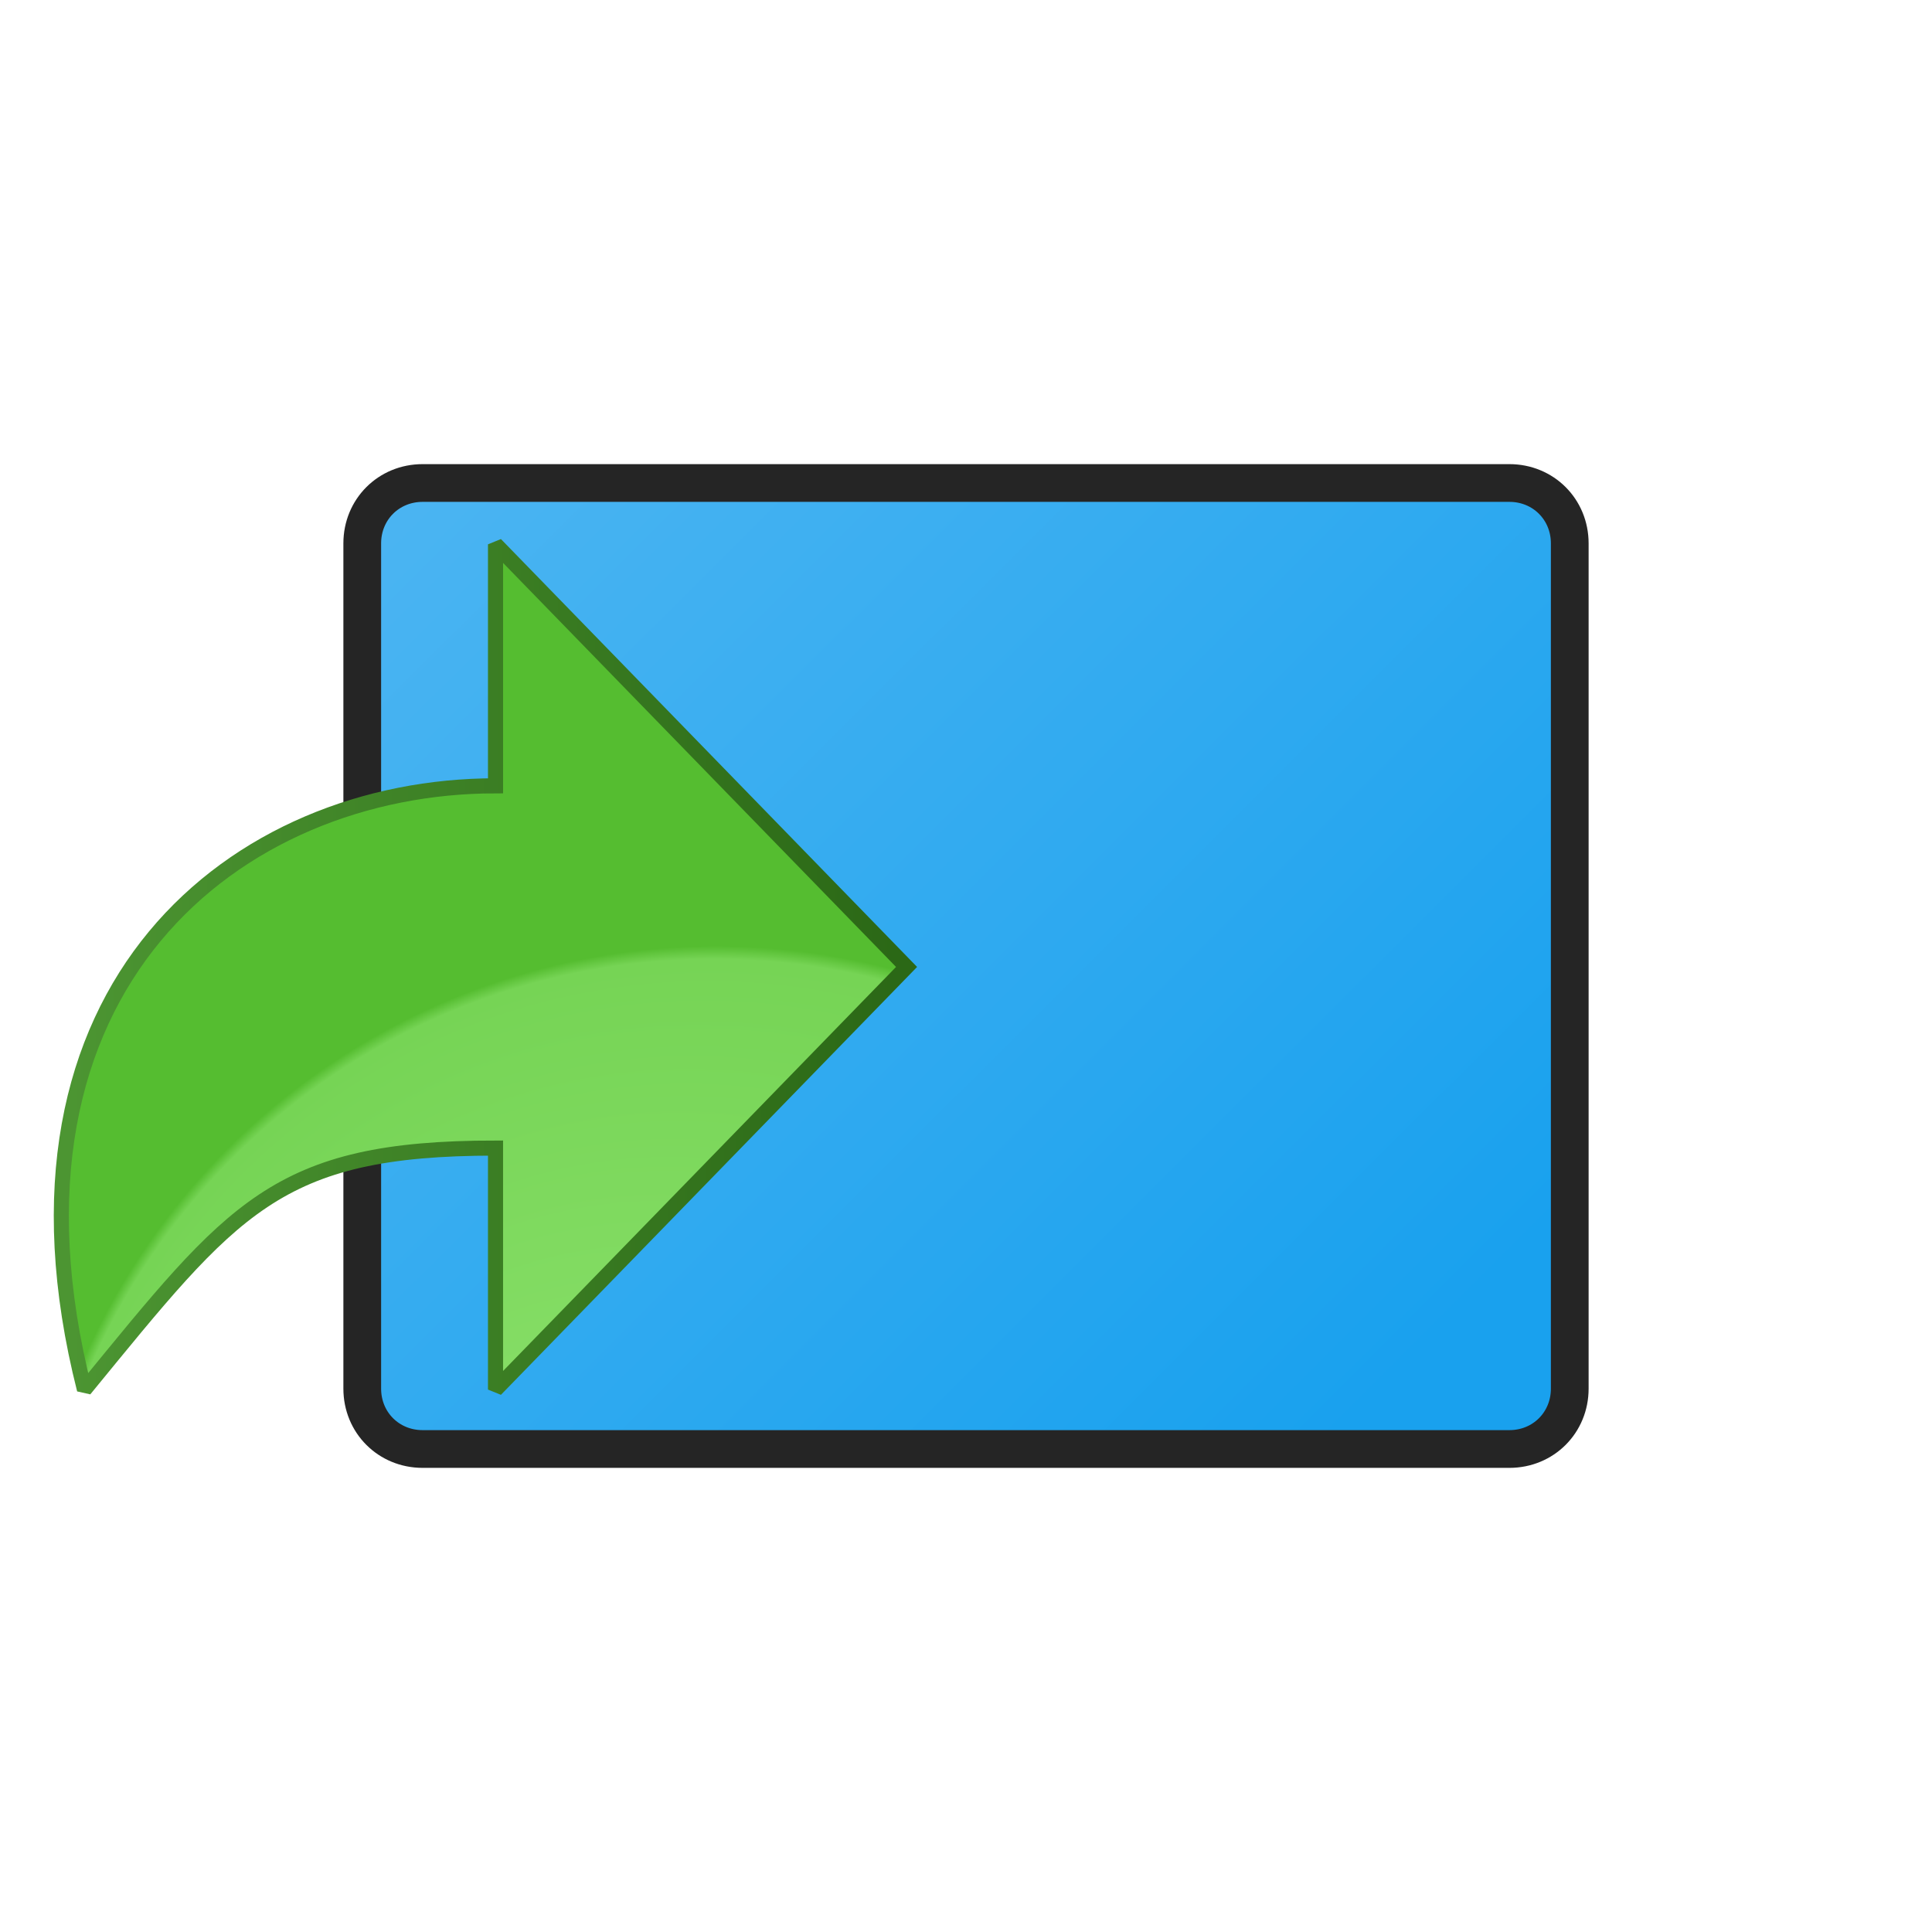 <svg version="1.1"
    xmlns="http://www.w3.org/2000/svg"
    xmlns:xlink="http://www.w3.org/1999/xlink" width="512" height="512" viewBox="0 0 512 512">
    <title>element icon</title>
    <desc>element icon from the IconExperience.com G-Collection. Copyright by INCORS GmbH (www.incors.com).</desc>
    <defs>
        <linearGradient x1="96" y1="128" x2="351.574" y2="384.001" gradientUnits="userSpaceOnUse" id="color-1">
            <stop offset="0" stop-color="#4cb5f2"/>
            <stop offset="1" stop-color="#19a1ee"/>
        </linearGradient>
    </defs>
    <g fill="url(#color-1)" fill-rule="evenodd" stroke="#252525" stroke-width="10" stroke-linecap="butt" stroke-linejoin="round" stroke-miterlimit="10" stroke-dasharray="" stroke-dashoffset="0" font-family="none" font-weight="none" text-anchor="none" style="mix-blend-mode: normal">
        <path d="M112,128l288,0c9,0 16,7 16,16l0,224c0,9 -7,16 -16,16l-288,0c-9,0 -16,-7 -16,-16l0,-224c0,-9 7,-16 16,-16z" id="curve0"/>
    </g>


<g transform="translate(0,128) scale(0.5,0.5)">
    <g id="Layer1" name="Layer 4" opacity="1">
        <g id="Shape1">
            <desc shapeID="1" type="0" basicInfo-basicType="0" basicInfo-roundedRectRadius="12" basicInfo-polygonSides="6" basicInfo-starPoints="5" bounding="rect(-219.606,-171.14,439.212,342.28)" text="" font-familyName="Helvetica" font-pixelSize="36" font-bold="0" font-underline="0" font-alignment="0" strokeStyle="0" markerStart="0" markerEnd="0" shadowEnabled="0" shadowOffsetX="0" shadowOffsetY="2" shadowBlur="4" shadowOpacity="160" blurEnabled="0" blurRadius="4" transform="matrix(1.02,0,0,1.309,256.5,256.5)" pers-center="0,0" pers-size="0,0" pers-start="0,0" pers-end="0,0" locked="0" mesh="" flag=""/>
            <path id="shapePath1" d="M44.767,480.5 C123.589,384.316 146.041,352.5 262.633,352.5 L262.633,480.5 L480.5,256.5 L262.633,32.5 L262.633,160.5 C125.797,160.5 -9.486,266.5 44.767,480.5 Z" style="stroke:url(#nestedLinearGradientStroke1);stroke-width:8;stroke-linejoin:miter;stroke-miterlimit:2;stroke-linecap:round;fill-rule:evenodd;fill:url(#nestedRadialGradientFill1);fill-opacity:1;"/><defs><linearGradient id="nestedLinearGradientStroke1" gradientUnits="userSpaceOnUse" x1="36.178" y1="256.5" x2="476.822" y2="256.5"><stop offset="0" stop-color="#4c9532" stop-opacity="1"/><stop offset="1" stop-color="#2b6816" stop-opacity="1"/></linearGradient><radialGradient id="nestedRadialGradientFill1" gradientUnits="userSpaceOnUse" cx="391.605" cy="606.5" r="416.553" fx="291.514" fy="648.5"><stop offset="0" stop-color="#91e573" stop-opacity="1"/><stop offset="0.864" stop-color="#76d455" stop-opacity="1"/><stop offset="0.879" stop-color="#55bd30" stop-opacity="1"/></radialGradient></defs>
        </g>
    </g>
</g>

</svg>
